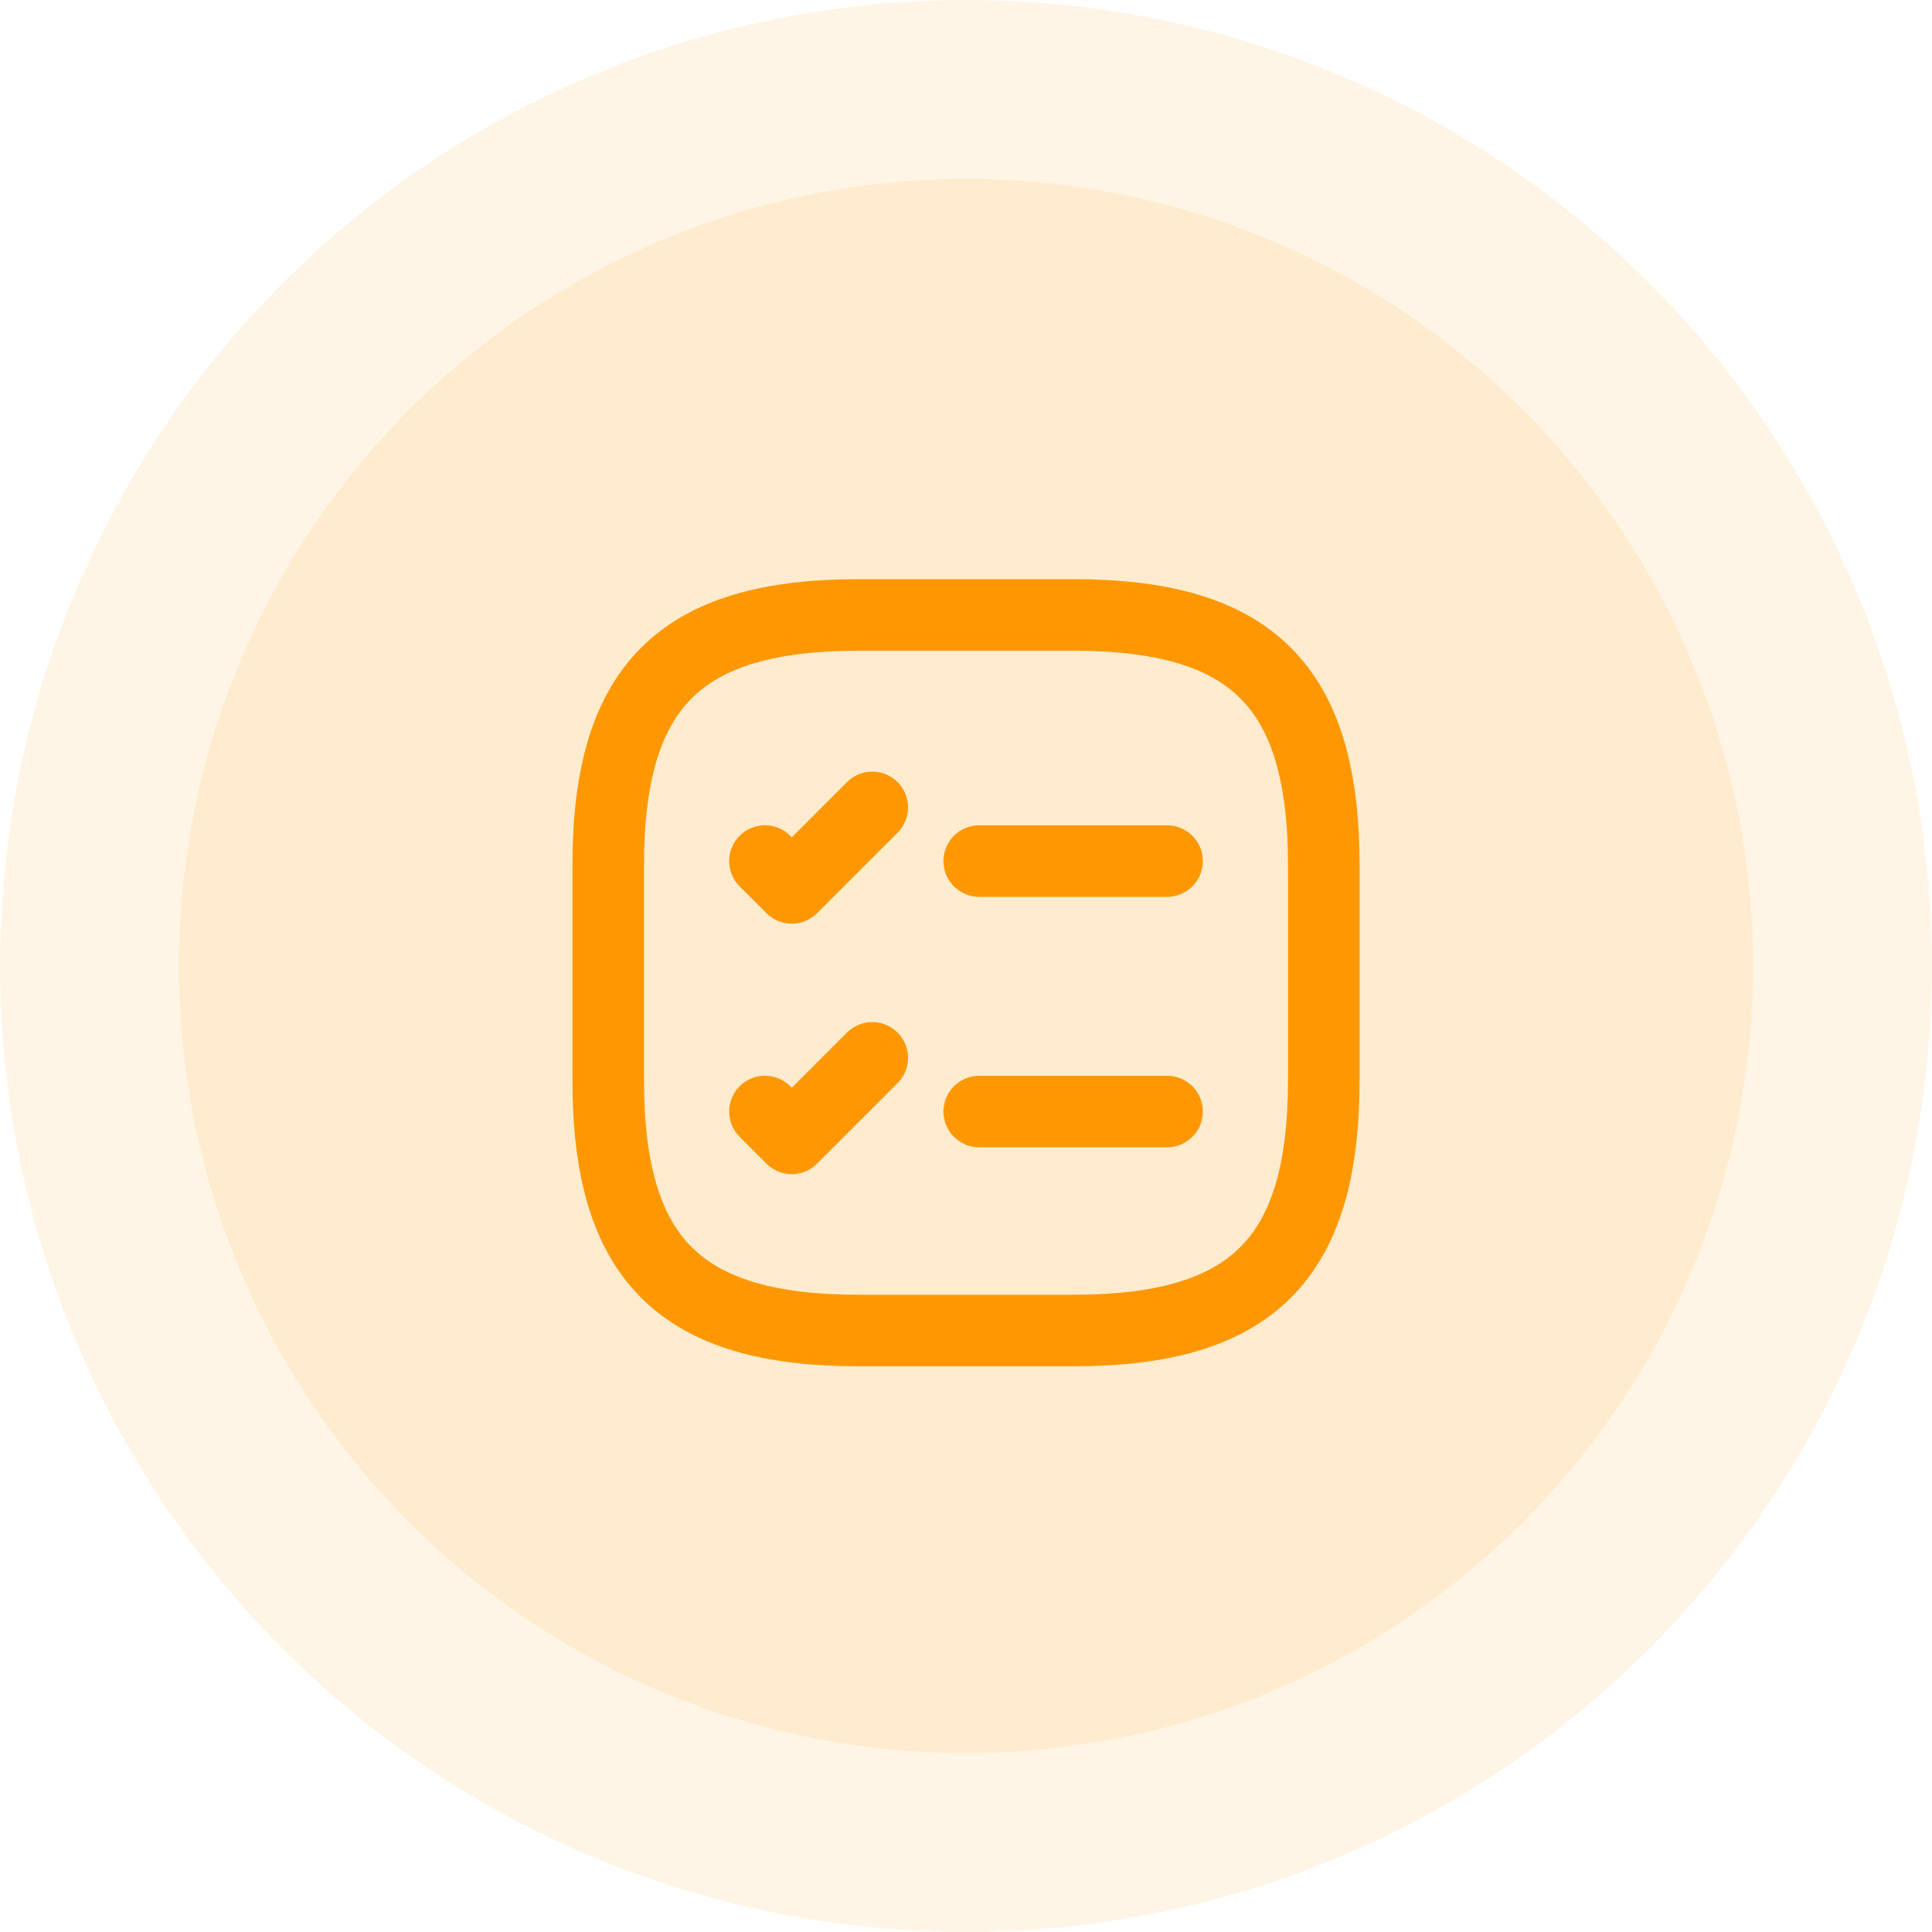 <svg width="54" height="54" viewBox="0 0 54 54" fill="none" xmlns="http://www.w3.org/2000/svg">
<circle cx="27" cy="27" r="22" fill="#FF9800" fill-opacity="0.1"/>
<circle cx="27" cy="27" r="27" fill="#FF9800" fill-opacity="0.1"/>
<path d="M27.37 24.067H32.62" stroke="#FF9800" stroke-width="2" stroke-linecap="round" stroke-linejoin="round"/>
<path d="M21.38 24.067L22.13 24.817L24.38 22.567" stroke="#FF9800" stroke-width="2" stroke-linecap="round" stroke-linejoin="round"/>
<path d="M27.37 31.068H32.62" stroke="#FF9800" stroke-width="2" stroke-linecap="round" stroke-linejoin="round"/>
<path d="M21.38 31.068L22.13 31.818L24.38 29.568" stroke="#FF9800" stroke-width="2" stroke-linecap="round" stroke-linejoin="round"/>
<path d="M24 37.188H30C35 37.188 37 35.188 37 30.188V24.188C37 19.188 35 17.188 30 17.188H24C19 17.188 17 19.188 17 24.188V30.188C17 35.188 19 37.188 24 37.188Z" stroke="#FF9800" stroke-width="2" stroke-linecap="round" stroke-linejoin="round"/>
</svg>

